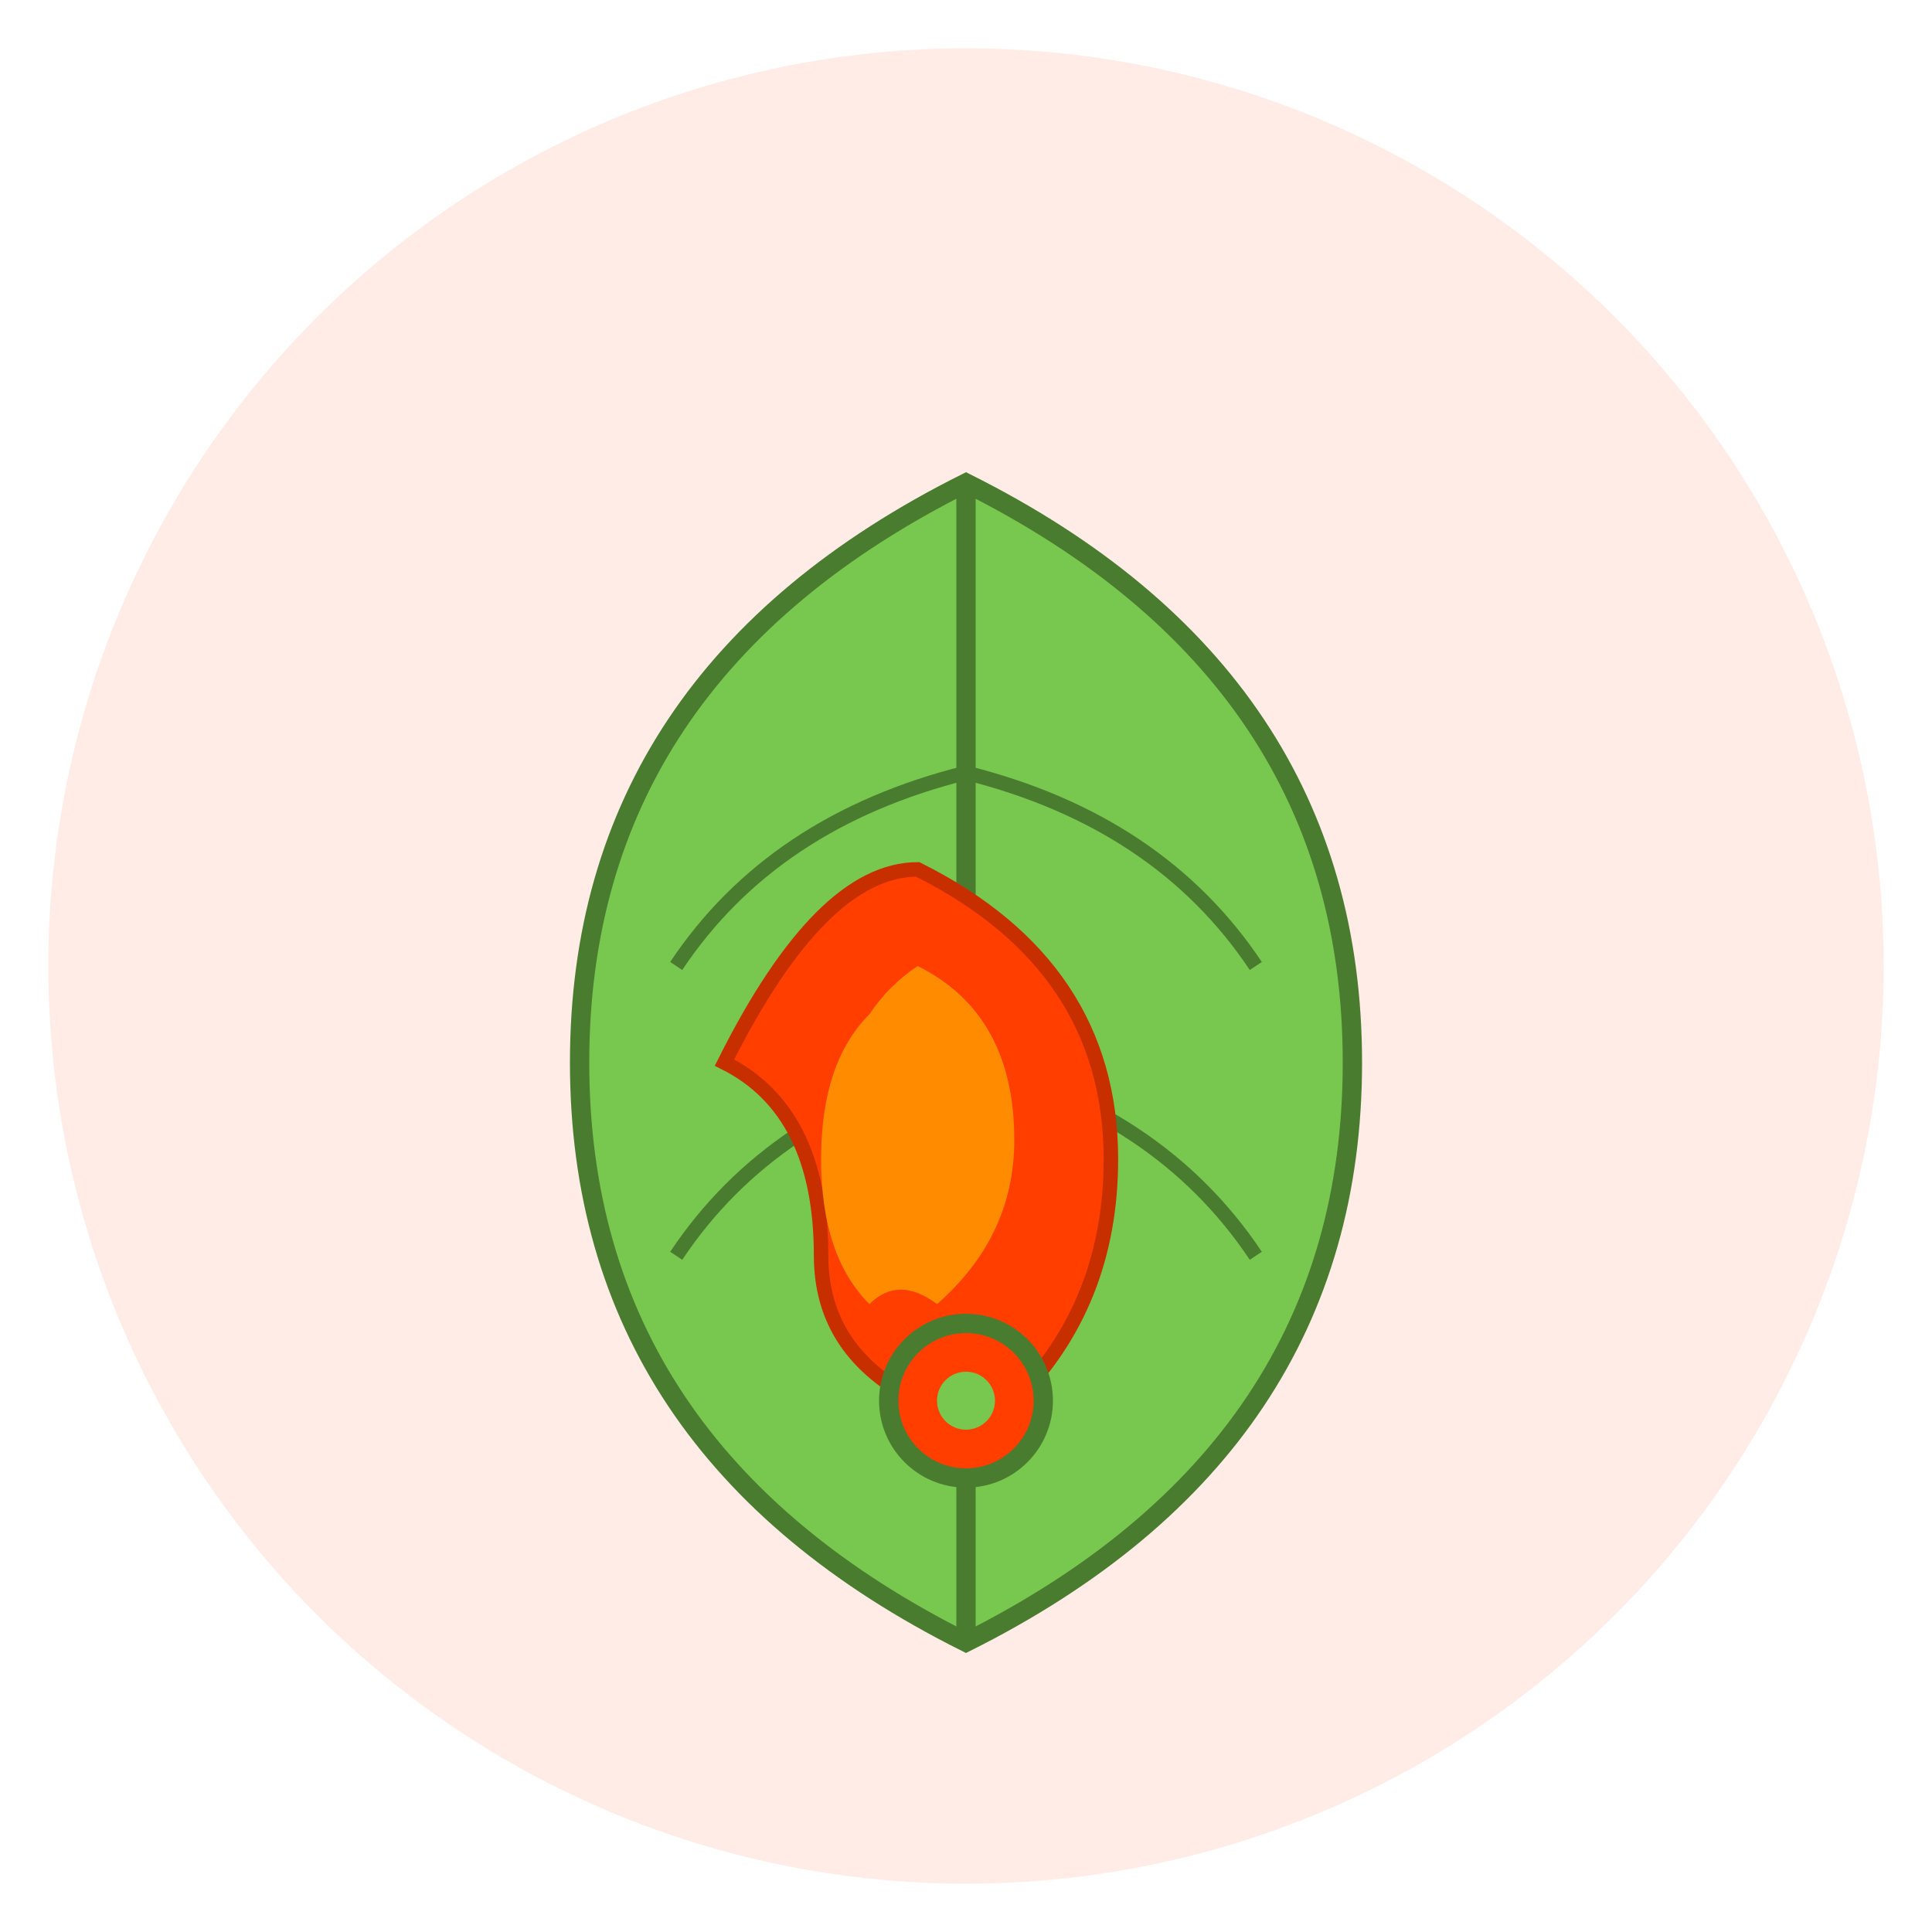 <!-- svelte-leaflet-logo.svg -->
<svg width="200" height="200" viewBox="0 0 200 200" xmlns="http://www.w3.org/2000/svg">
  <!-- Background circle -->
  <circle cx="100" cy="100" r="95" fill="#FF3E00" opacity="0.1"/>
  
  <!-- Leaflet leaf (green) -->
  <g transform="translate(60, 50)">
    <path d="M 40 0 Q 80 20, 80 60 Q 80 100, 40 120 Q 0 100, 0 60 Q 0 20, 40 0 Z" 
          fill="#78C850" 
          stroke="#4A7C2F" 
          stroke-width="2"/>
    <!-- Leaf vein -->
    <path d="M 40 0 L 40 120" 
          stroke="#4A7C2F" 
          stroke-width="2" 
          fill="none"/>
    <path d="M 40 30 Q 60 35, 70 50" 
          stroke="#4A7C2F" 
          stroke-width="1.5" 
          fill="none"/>
    <path d="M 40 30 Q 20 35, 10 50" 
          stroke="#4A7C2F" 
          stroke-width="1.5" 
          fill="none"/>
    <path d="M 40 60 Q 60 65, 70 80" 
          stroke="#4A7C2F" 
          stroke-width="1.5" 
          fill="none"/>
    <path d="M 40 60 Q 20 65, 10 80" 
          stroke="#4A7C2F" 
          stroke-width="1.5" 
          fill="none"/>
  </g>
  
  <!-- Svelte flame (orange) -->
  <g transform="translate(65, 90)">
    <!-- Main flame -->
    <path d="M 30 0 Q 50 10, 50 30 Q 50 45, 40 55 Q 35 50, 30 55 Q 20 50, 20 40 Q 20 25, 10 20 Q 15 10, 20 5 Q 25 0, 30 0 Z" 
          fill="#FF3E00" 
          stroke="#C72F00" 
          stroke-width="1.5"/>
    <!-- Inner flame highlight -->
    <path d="M 30 10 Q 40 15, 40 28 Q 40 38, 32 45 Q 28 42, 25 45 Q 20 40, 20 30 Q 20 20, 25 15 Q 27 12, 30 10 Z" 
          fill="#FFA000" 
          opacity="0.8"/>
  </g>
  
  <!-- Map pin marker accent (combines both themes) -->
  <g transform="translate(95, 140)">
    <circle cx="5" cy="5" r="8" fill="#FF3E00" stroke="#4A7C2F" stroke-width="2"/>
    <circle cx="5" cy="5" r="3" fill="#78C850"/>
  </g>
</svg>